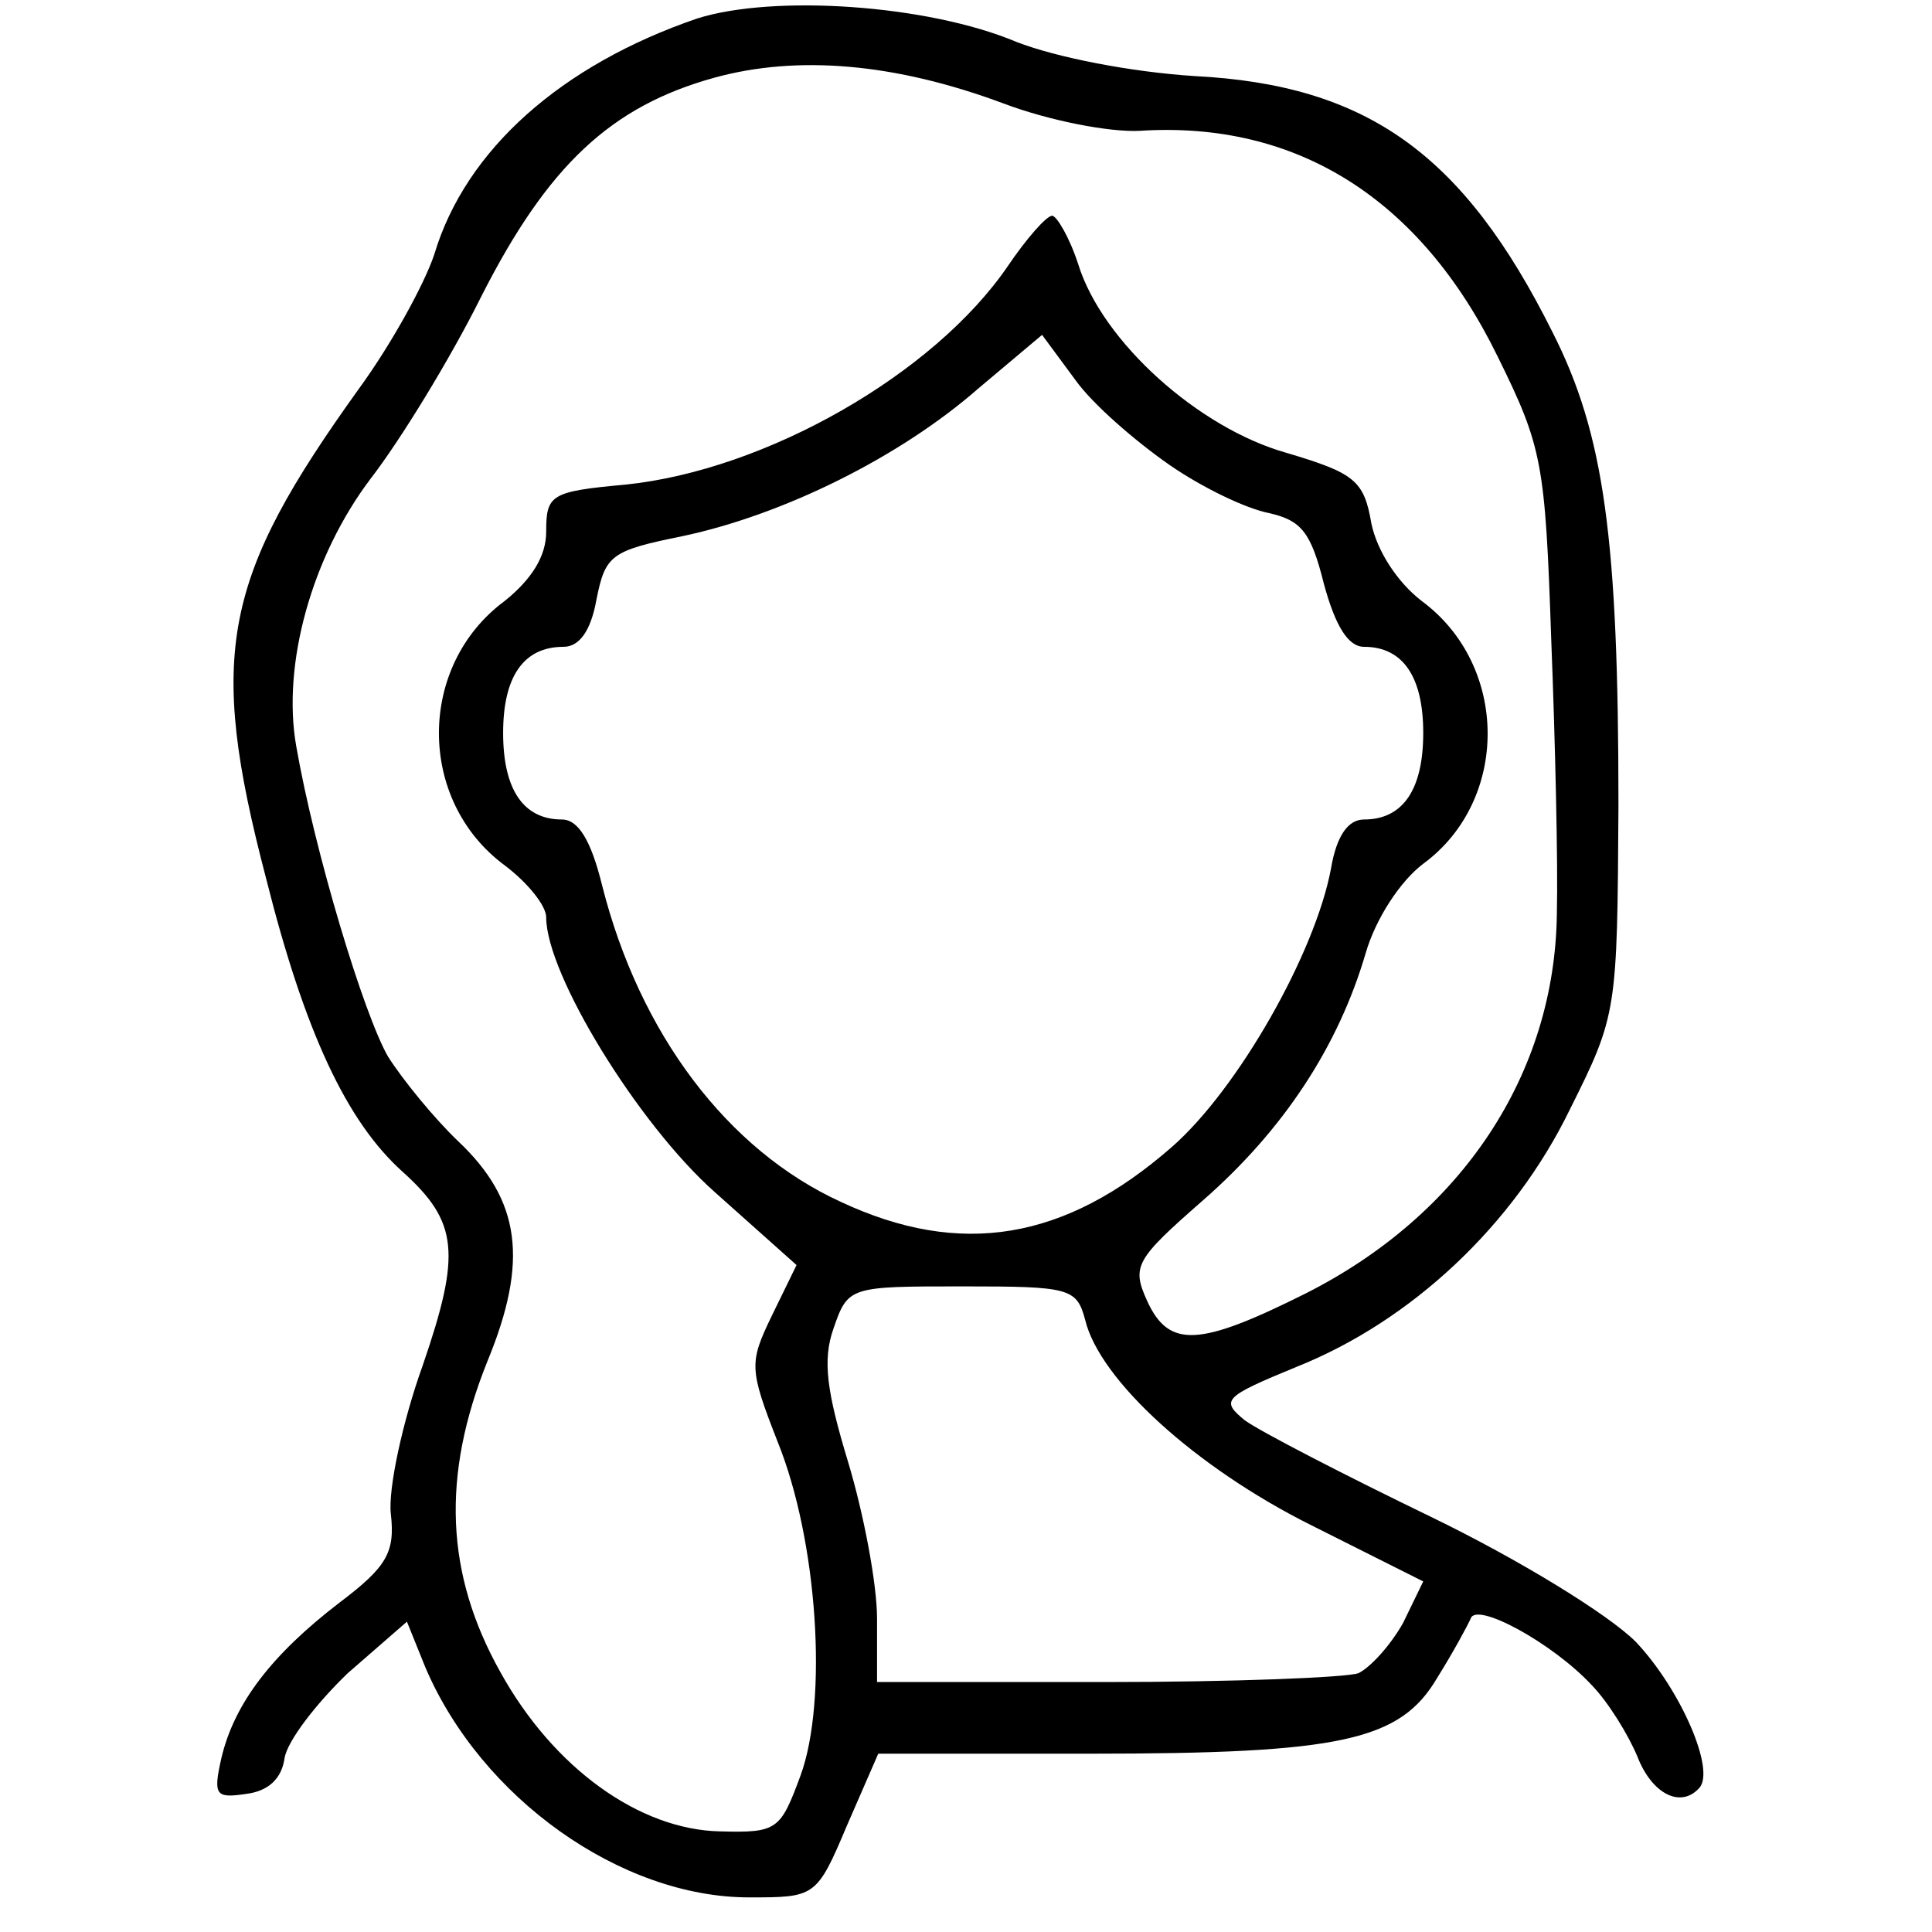 <?xml version="1.0" encoding="UTF-8"?>
<svg xmlns="http://www.w3.org/2000/svg" xmlns:xlink="http://www.w3.org/1999/xlink" width="24px" height="24px" viewBox="0 0 24 24" version="1.1">
<g id="surface1">
<path style=" stroke:none;fill-rule:nonzero;fill:rgb(0%,0%,0%);fill-opacity:1;" d="M 8.66 0.23 C 6.98 0.805 5.785 1.855 5.395 3.16 C 5.27 3.535 4.855 4.285 4.465 4.82 C 2.77 7.18 2.57 8.105 3.305 10.91 C 3.785 12.82 4.305 13.93 5 14.555 C 5.695 15.18 5.73 15.57 5.25 16.965 C 5 17.66 4.82 18.5 4.855 18.805 C 4.91 19.285 4.805 19.465 4.215 19.91 C 3.375 20.555 2.91 21.16 2.75 21.84 C 2.645 22.305 2.68 22.34 3.055 22.285 C 3.34 22.25 3.5 22.09 3.535 21.84 C 3.57 21.625 3.93 21.16 4.32 20.785 L 5.055 20.145 L 5.285 20.715 C 5.98 22.34 7.715 23.57 9.305 23.57 C 10.125 23.57 10.145 23.57 10.52 22.68 L 10.91 21.785 L 13.535 21.785 C 16.66 21.785 17.395 21.625 17.855 20.84 C 18.055 20.52 18.23 20.195 18.27 20.105 C 18.34 19.895 19.285 20.41 19.77 20.93 C 19.98 21.145 20.23 21.555 20.34 21.82 C 20.52 22.285 20.875 22.465 21.105 22.215 C 21.32 22 20.875 20.98 20.32 20.395 C 19.98 20.055 18.875 19.375 17.77 18.84 C 16.695 18.32 15.66 17.785 15.465 17.645 C 15.16 17.395 15.195 17.355 16.105 16.98 C 17.535 16.41 18.805 15.215 19.5 13.785 C 20.09 12.605 20.09 12.57 20.105 10 C 20.105 6.695 19.93 5.395 19.285 4.125 C 18.18 1.91 16.98 1.055 14.84 0.945 C 14.055 0.895 13.125 0.715 12.625 0.52 C 11.52 0.055 9.605 -0.07 8.66 0.23 Z M 12.465 1.285 C 13.035 1.5 13.785 1.645 14.16 1.625 C 16.105 1.5 17.645 2.465 18.605 4.43 C 19.16 5.555 19.195 5.75 19.27 7.945 C 19.32 9.215 19.355 10.75 19.34 11.34 C 19.32 13.34 18.16 15.09 16.215 16.07 C 14.895 16.73 14.52 16.75 14.25 16.16 C 14.055 15.73 14.105 15.645 14.945 14.91 C 15.945 14.035 16.625 13 16.965 11.84 C 17.09 11.41 17.395 10.945 17.68 10.73 C 18.75 9.945 18.75 8.27 17.66 7.465 C 17.355 7.23 17.105 6.84 17.035 6.5 C 16.945 5.965 16.82 5.875 15.98 5.625 C 14.895 5.32 13.695 4.25 13.395 3.285 C 13.285 2.945 13.125 2.68 13.07 2.68 C 13 2.68 12.75 2.965 12.52 3.305 C 11.605 4.645 9.52 5.84 7.77 6.02 C 6.84 6.105 6.785 6.145 6.785 6.605 C 6.785 6.91 6.605 7.195 6.27 7.465 C 5.18 8.27 5.18 9.945 6.27 10.75 C 6.555 10.965 6.785 11.25 6.785 11.395 C 6.785 12.105 7.93 13.965 8.875 14.805 L 9.895 15.715 L 9.59 16.34 C 9.305 16.93 9.305 17 9.66 17.91 C 10.16 19.145 10.285 21.125 9.945 22.055 C 9.695 22.73 9.66 22.77 8.945 22.75 C 7.945 22.73 6.875 21.965 6.215 20.77 C 5.535 19.555 5.48 18.34 6.055 16.91 C 6.57 15.66 6.465 14.91 5.695 14.18 C 5.395 13.895 5 13.41 4.82 13.125 C 4.52 12.605 3.91 10.59 3.68 9.27 C 3.5 8.25 3.875 6.91 4.605 5.945 C 4.965 5.48 5.59 4.465 5.98 3.68 C 6.805 2.055 7.59 1.32 8.875 0.965 C 9.91 0.68 11.125 0.785 12.465 1.285 Z M 14.52 5.77 C 14.93 6.055 15.48 6.32 15.77 6.375 C 16.16 6.465 16.285 6.605 16.445 7.25 C 16.59 7.785 16.75 8.035 16.945 8.035 C 17.43 8.035 17.68 8.41 17.68 9.105 C 17.68 9.805 17.43 10.18 16.945 10.18 C 16.75 10.18 16.605 10.375 16.535 10.785 C 16.34 11.84 15.375 13.535 14.555 14.25 C 13.23 15.41 11.93 15.625 10.445 14.93 C 9.035 14.285 7.945 12.84 7.48 11 C 7.34 10.43 7.18 10.18 6.98 10.18 C 6.5 10.18 6.25 9.805 6.25 9.105 C 6.25 8.41 6.5 8.035 7 8.035 C 7.195 8.035 7.34 7.84 7.41 7.445 C 7.52 6.895 7.59 6.84 8.48 6.66 C 9.73 6.395 11.18 5.68 12.16 4.82 L 12.945 4.16 L 13.355 4.715 C 13.57 5.02 14.105 5.48 14.52 5.77 Z M 13.48 16.395 C 13.66 17.145 14.855 18.23 16.285 18.945 L 17.68 19.645 L 17.43 20.16 C 17.27 20.445 17.02 20.715 16.875 20.785 C 16.715 20.84 15.305 20.895 13.73 20.895 L 10.895 20.895 L 10.895 20.105 C 10.895 19.68 10.73 18.805 10.535 18.16 C 10.27 17.285 10.215 16.895 10.355 16.5 C 10.535 15.98 10.555 15.98 11.965 15.98 C 13.285 15.98 13.375 16 13.48 16.395 Z M 13.48 16.395 "/>
</g>
</svg>
